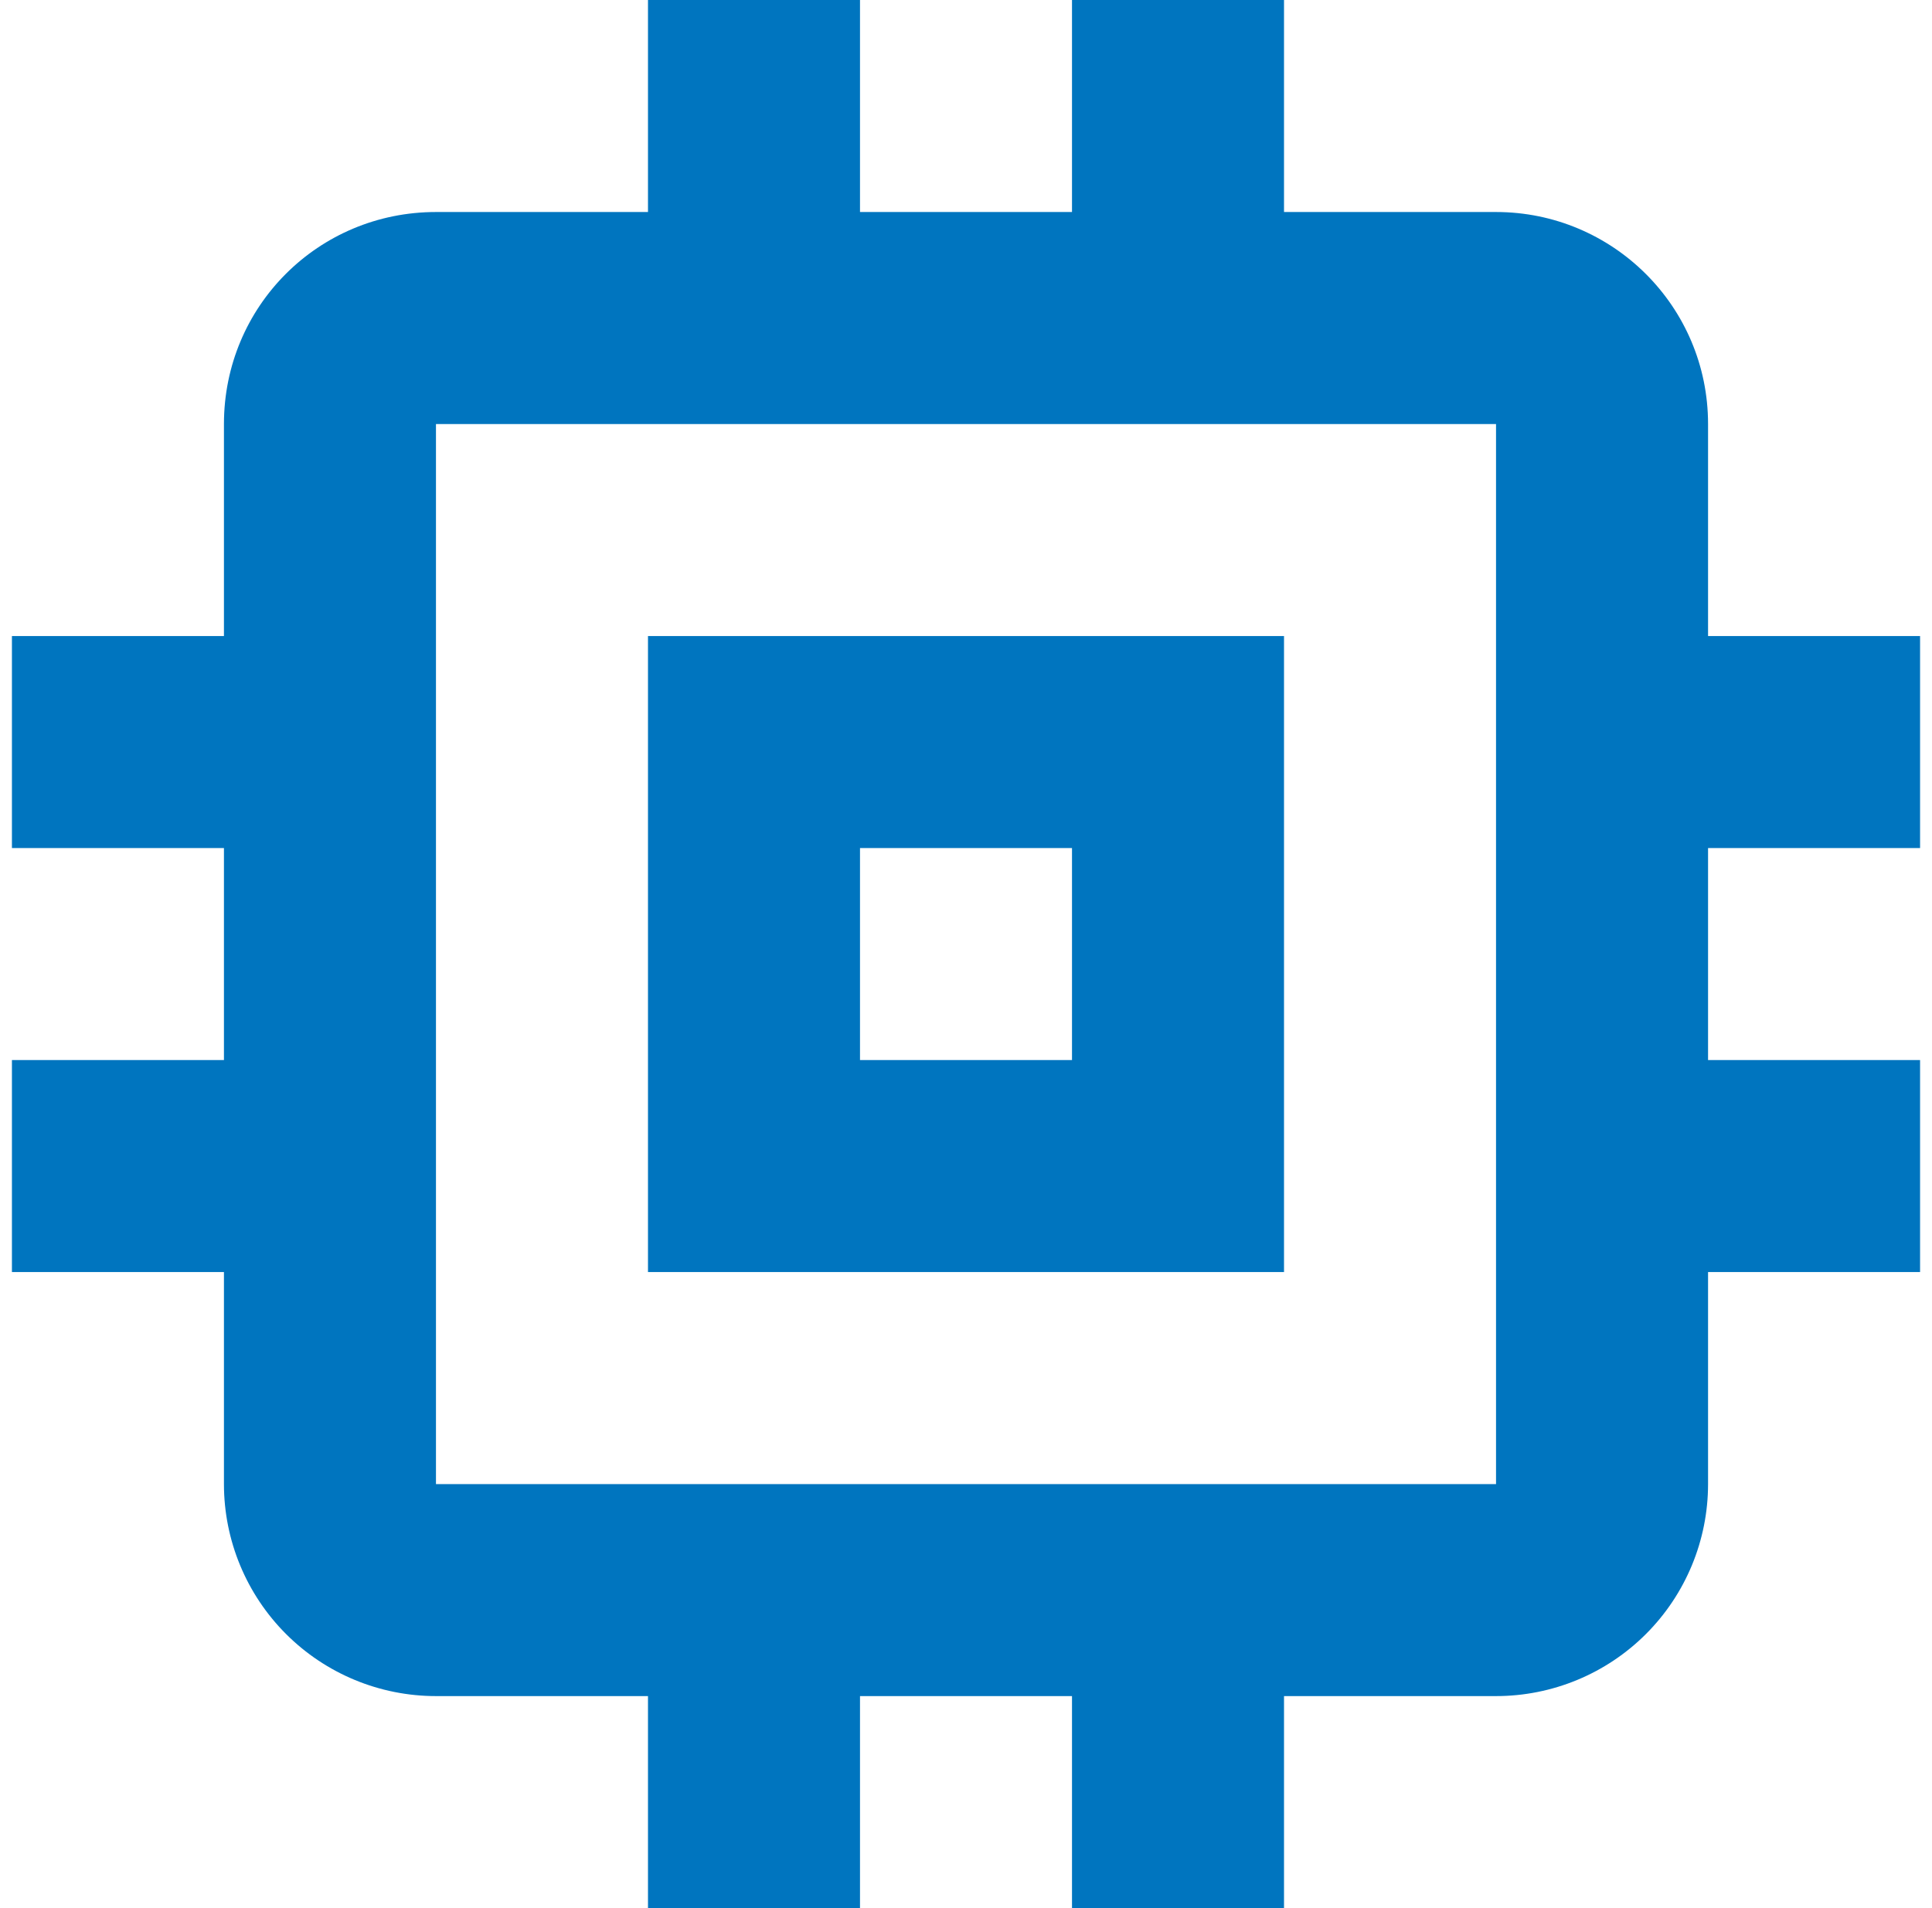 <svg width="81" height="80" viewBox="0 0 81 80" fill="none" xmlns="http://www.w3.org/2000/svg">
<path d="M62.722 62.222H18.278V17.778H62.722M80.5 35.556V26.667H71.611V17.778C71.611 12.844 67.611 8.889 62.722 8.889H53.833V0H44.944V8.889H36.056V0H27.167V8.889H18.278C13.344 8.889 9.389 12.844 9.389 17.778V26.667H0.5V35.556H9.389V44.444H0.5V53.333H9.389V62.222C9.389 64.58 10.325 66.841 11.992 68.508C13.659 70.175 15.92 71.111 18.278 71.111H27.167V80H36.056V71.111H44.944V80H53.833V71.111H62.722C65.08 71.111 67.341 70.175 69.008 68.508C70.675 66.841 71.611 64.58 71.611 62.222V53.333H80.5V44.444H71.611V35.556M44.944 44.444H36.056V35.556H44.944M53.833 26.667H27.167V53.333H53.833V26.667Z" fill="#0075BF"/>
</svg>
